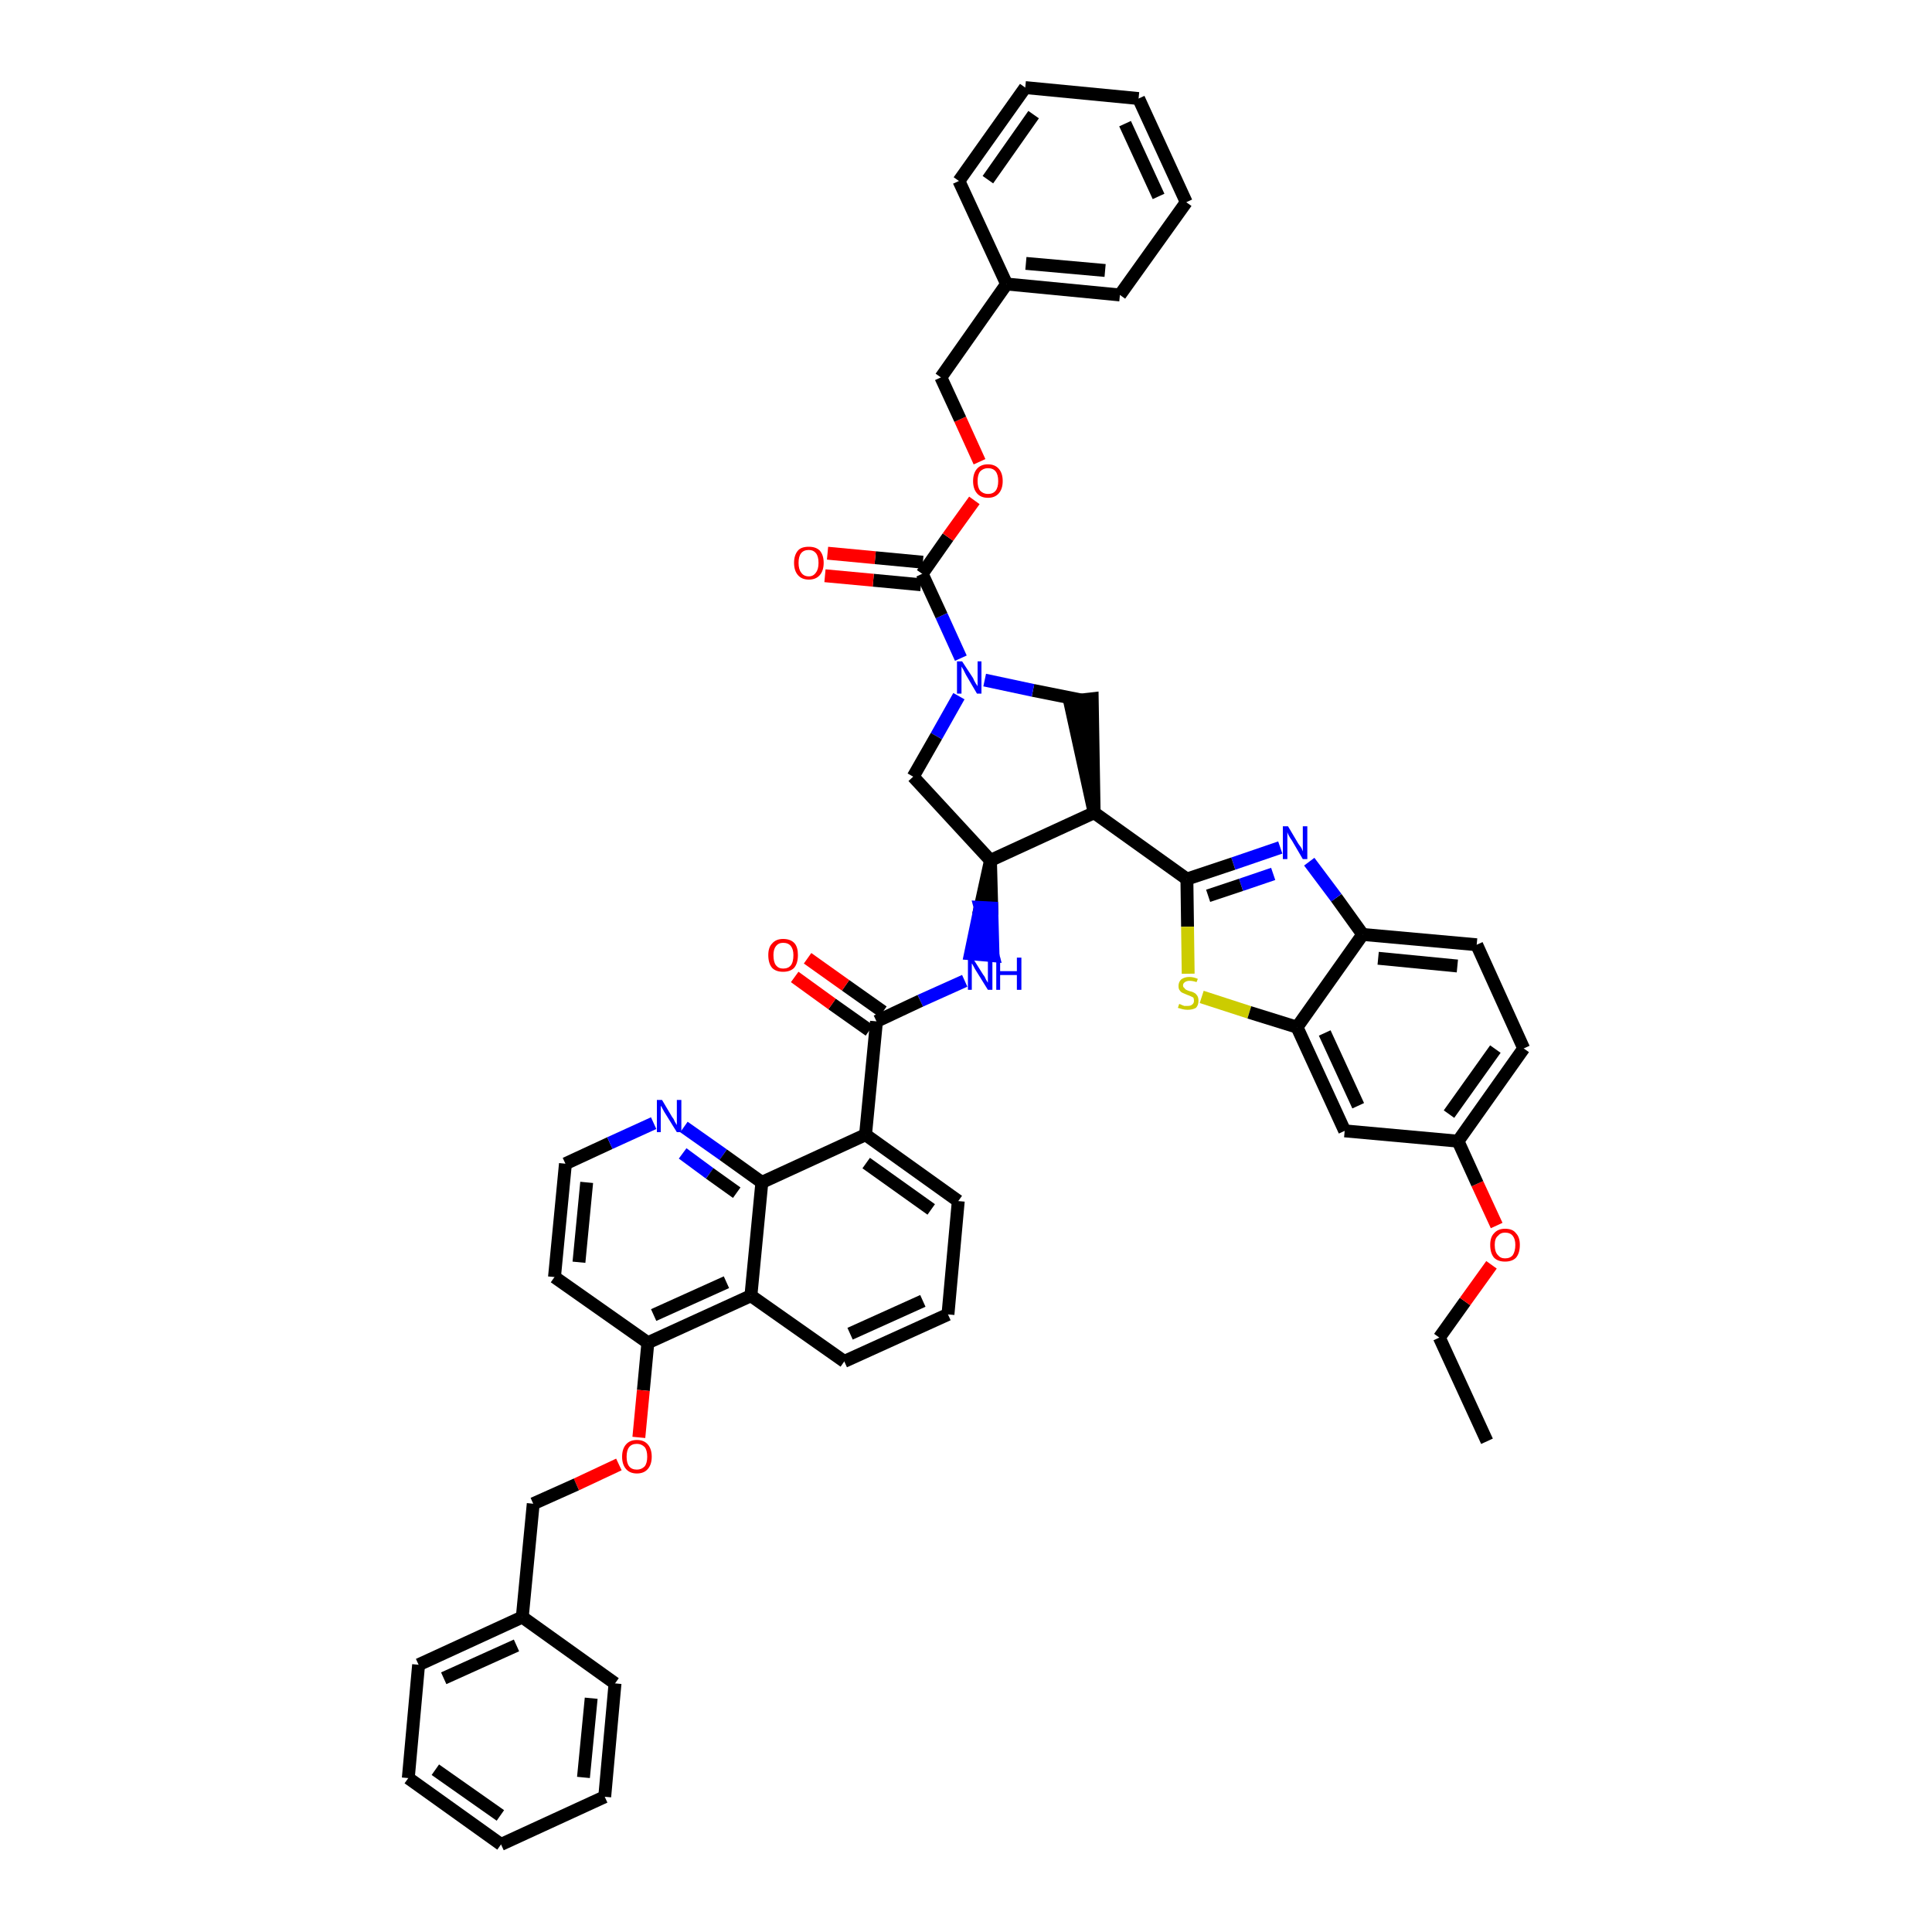 <?xml version='1.0' encoding='iso-8859-1'?>
<svg version='1.1' baseProfile='full'
              xmlns='http://www.w3.org/2000/svg'
                      xmlns:rdkit='http://www.rdkit.org/xml'
                      xmlns:xlink='http://www.w3.org/1999/xlink'
                  xml:space='preserve'
width='300px' height='300px' viewBox='0 0 300 300'>
<!-- END OF HEADER -->
<path class='bond-0 atom-0 atom-1' d='M 230.9,223.8 L 223.5,207.7' style='fill:none;fill-rule:evenodd;stroke:#000000;stroke-width:2.0px;stroke-linecap:butt;stroke-linejoin:miter;stroke-opacity:1' />
<path class='bond-1 atom-1 atom-2' d='M 223.5,207.7 L 227.5,202.1' style='fill:none;fill-rule:evenodd;stroke:#000000;stroke-width:2.0px;stroke-linecap:butt;stroke-linejoin:miter;stroke-opacity:1' />
<path class='bond-1 atom-1 atom-2' d='M 227.5,202.1 L 231.6,196.4' style='fill:none;fill-rule:evenodd;stroke:#FF0000;stroke-width:2.0px;stroke-linecap:butt;stroke-linejoin:miter;stroke-opacity:1' />
<path class='bond-2 atom-2 atom-3' d='M 232.4,190.3 L 229.4,183.8' style='fill:none;fill-rule:evenodd;stroke:#FF0000;stroke-width:2.0px;stroke-linecap:butt;stroke-linejoin:miter;stroke-opacity:1' />
<path class='bond-2 atom-2 atom-3' d='M 229.4,183.8 L 226.4,177.2' style='fill:none;fill-rule:evenodd;stroke:#000000;stroke-width:2.0px;stroke-linecap:butt;stroke-linejoin:miter;stroke-opacity:1' />
<path class='bond-3 atom-3 atom-4' d='M 226.4,177.2 L 236.6,162.8' style='fill:none;fill-rule:evenodd;stroke:#000000;stroke-width:2.0px;stroke-linecap:butt;stroke-linejoin:miter;stroke-opacity:1' />
<path class='bond-3 atom-3 atom-4' d='M 225.0,173.0 L 232.2,162.9' style='fill:none;fill-rule:evenodd;stroke:#000000;stroke-width:2.0px;stroke-linecap:butt;stroke-linejoin:miter;stroke-opacity:1' />
<path class='bond-47 atom-47 atom-3' d='M 208.8,175.6 L 226.4,177.2' style='fill:none;fill-rule:evenodd;stroke:#000000;stroke-width:2.0px;stroke-linecap:butt;stroke-linejoin:miter;stroke-opacity:1' />
<path class='bond-4 atom-4 atom-5' d='M 236.6,162.8 L 229.3,146.7' style='fill:none;fill-rule:evenodd;stroke:#000000;stroke-width:2.0px;stroke-linecap:butt;stroke-linejoin:miter;stroke-opacity:1' />
<path class='bond-5 atom-5 atom-6' d='M 229.3,146.7 L 211.6,145.1' style='fill:none;fill-rule:evenodd;stroke:#000000;stroke-width:2.0px;stroke-linecap:butt;stroke-linejoin:miter;stroke-opacity:1' />
<path class='bond-5 atom-5 atom-6' d='M 226.3,150.0 L 214.0,148.8' style='fill:none;fill-rule:evenodd;stroke:#000000;stroke-width:2.0px;stroke-linecap:butt;stroke-linejoin:miter;stroke-opacity:1' />
<path class='bond-6 atom-6 atom-7' d='M 211.6,145.1 L 207.5,139.4' style='fill:none;fill-rule:evenodd;stroke:#000000;stroke-width:2.0px;stroke-linecap:butt;stroke-linejoin:miter;stroke-opacity:1' />
<path class='bond-6 atom-6 atom-7' d='M 207.5,139.4 L 203.3,133.8' style='fill:none;fill-rule:evenodd;stroke:#0000FF;stroke-width:2.0px;stroke-linecap:butt;stroke-linejoin:miter;stroke-opacity:1' />
<path class='bond-48 atom-46 atom-6' d='M 201.4,159.5 L 211.6,145.1' style='fill:none;fill-rule:evenodd;stroke:#000000;stroke-width:2.0px;stroke-linecap:butt;stroke-linejoin:miter;stroke-opacity:1' />
<path class='bond-7 atom-7 atom-8' d='M 198.8,131.6 L 191.5,134.1' style='fill:none;fill-rule:evenodd;stroke:#0000FF;stroke-width:2.0px;stroke-linecap:butt;stroke-linejoin:miter;stroke-opacity:1' />
<path class='bond-7 atom-7 atom-8' d='M 191.5,134.1 L 184.3,136.5' style='fill:none;fill-rule:evenodd;stroke:#000000;stroke-width:2.0px;stroke-linecap:butt;stroke-linejoin:miter;stroke-opacity:1' />
<path class='bond-7 atom-7 atom-8' d='M 197.7,135.7 L 192.7,137.4' style='fill:none;fill-rule:evenodd;stroke:#0000FF;stroke-width:2.0px;stroke-linecap:butt;stroke-linejoin:miter;stroke-opacity:1' />
<path class='bond-7 atom-7 atom-8' d='M 192.7,137.4 L 187.6,139.1' style='fill:none;fill-rule:evenodd;stroke:#000000;stroke-width:2.0px;stroke-linecap:butt;stroke-linejoin:miter;stroke-opacity:1' />
<path class='bond-8 atom-8 atom-9' d='M 184.3,136.5 L 169.9,126.2' style='fill:none;fill-rule:evenodd;stroke:#000000;stroke-width:2.0px;stroke-linecap:butt;stroke-linejoin:miter;stroke-opacity:1' />
<path class='bond-44 atom-8 atom-45' d='M 184.3,136.5 L 184.4,143.9' style='fill:none;fill-rule:evenodd;stroke:#000000;stroke-width:2.0px;stroke-linecap:butt;stroke-linejoin:miter;stroke-opacity:1' />
<path class='bond-44 atom-8 atom-45' d='M 184.4,143.9 L 184.5,151.2' style='fill:none;fill-rule:evenodd;stroke:#CCCC00;stroke-width:2.0px;stroke-linecap:butt;stroke-linejoin:miter;stroke-opacity:1' />
<path class='bond-9 atom-9 atom-10' d='M 169.9,126.2 L 169.6,108.5 L 166.1,108.9 Z' style='fill:#000000;fill-rule:evenodd;fill-opacity:1;stroke:#000000;stroke-width:2.0px;stroke-linecap:butt;stroke-linejoin:miter;stroke-opacity:1;' />
<path class='bond-49 atom-23 atom-9' d='M 153.8,133.6 L 169.9,126.2' style='fill:none;fill-rule:evenodd;stroke:#000000;stroke-width:2.0px;stroke-linecap:butt;stroke-linejoin:miter;stroke-opacity:1' />
<path class='bond-10 atom-10 atom-11' d='M 167.9,108.7 L 160.4,107.2' style='fill:none;fill-rule:evenodd;stroke:#000000;stroke-width:2.0px;stroke-linecap:butt;stroke-linejoin:miter;stroke-opacity:1' />
<path class='bond-10 atom-10 atom-11' d='M 160.4,107.2 L 152.9,105.6' style='fill:none;fill-rule:evenodd;stroke:#0000FF;stroke-width:2.0px;stroke-linecap:butt;stroke-linejoin:miter;stroke-opacity:1' />
<path class='bond-11 atom-11 atom-12' d='M 149.2,102.2 L 146.2,95.6' style='fill:none;fill-rule:evenodd;stroke:#0000FF;stroke-width:2.0px;stroke-linecap:butt;stroke-linejoin:miter;stroke-opacity:1' />
<path class='bond-11 atom-11 atom-12' d='M 146.2,95.6 L 143.2,89.1' style='fill:none;fill-rule:evenodd;stroke:#000000;stroke-width:2.0px;stroke-linecap:butt;stroke-linejoin:miter;stroke-opacity:1' />
<path class='bond-21 atom-11 atom-22' d='M 148.9,108.1 L 145.4,114.3' style='fill:none;fill-rule:evenodd;stroke:#0000FF;stroke-width:2.0px;stroke-linecap:butt;stroke-linejoin:miter;stroke-opacity:1' />
<path class='bond-21 atom-11 atom-22' d='M 145.4,114.3 L 141.8,120.6' style='fill:none;fill-rule:evenodd;stroke:#000000;stroke-width:2.0px;stroke-linecap:butt;stroke-linejoin:miter;stroke-opacity:1' />
<path class='bond-12 atom-12 atom-13' d='M 143.3,87.3 L 135.9,86.6' style='fill:none;fill-rule:evenodd;stroke:#000000;stroke-width:2.0px;stroke-linecap:butt;stroke-linejoin:miter;stroke-opacity:1' />
<path class='bond-12 atom-12 atom-13' d='M 135.9,86.6 L 128.5,85.9' style='fill:none;fill-rule:evenodd;stroke:#FF0000;stroke-width:2.0px;stroke-linecap:butt;stroke-linejoin:miter;stroke-opacity:1' />
<path class='bond-12 atom-12 atom-13' d='M 143.0,90.8 L 135.6,90.1' style='fill:none;fill-rule:evenodd;stroke:#000000;stroke-width:2.0px;stroke-linecap:butt;stroke-linejoin:miter;stroke-opacity:1' />
<path class='bond-12 atom-12 atom-13' d='M 135.6,90.1 L 128.1,89.4' style='fill:none;fill-rule:evenodd;stroke:#FF0000;stroke-width:2.0px;stroke-linecap:butt;stroke-linejoin:miter;stroke-opacity:1' />
<path class='bond-13 atom-12 atom-14' d='M 143.2,89.1 L 147.2,83.4' style='fill:none;fill-rule:evenodd;stroke:#000000;stroke-width:2.0px;stroke-linecap:butt;stroke-linejoin:miter;stroke-opacity:1' />
<path class='bond-13 atom-12 atom-14' d='M 147.2,83.4 L 151.3,77.7' style='fill:none;fill-rule:evenodd;stroke:#FF0000;stroke-width:2.0px;stroke-linecap:butt;stroke-linejoin:miter;stroke-opacity:1' />
<path class='bond-14 atom-14 atom-15' d='M 152.1,71.7 L 149.1,65.1' style='fill:none;fill-rule:evenodd;stroke:#FF0000;stroke-width:2.0px;stroke-linecap:butt;stroke-linejoin:miter;stroke-opacity:1' />
<path class='bond-14 atom-14 atom-15' d='M 149.1,65.1 L 146.1,58.6' style='fill:none;fill-rule:evenodd;stroke:#000000;stroke-width:2.0px;stroke-linecap:butt;stroke-linejoin:miter;stroke-opacity:1' />
<path class='bond-15 atom-15 atom-16' d='M 146.1,58.6 L 156.3,44.1' style='fill:none;fill-rule:evenodd;stroke:#000000;stroke-width:2.0px;stroke-linecap:butt;stroke-linejoin:miter;stroke-opacity:1' />
<path class='bond-16 atom-16 atom-17' d='M 156.3,44.1 L 173.9,45.8' style='fill:none;fill-rule:evenodd;stroke:#000000;stroke-width:2.0px;stroke-linecap:butt;stroke-linejoin:miter;stroke-opacity:1' />
<path class='bond-16 atom-16 atom-17' d='M 159.3,40.9 L 171.6,42.0' style='fill:none;fill-rule:evenodd;stroke:#000000;stroke-width:2.0px;stroke-linecap:butt;stroke-linejoin:miter;stroke-opacity:1' />
<path class='bond-51 atom-21 atom-16' d='M 148.9,28.1 L 156.3,44.1' style='fill:none;fill-rule:evenodd;stroke:#000000;stroke-width:2.0px;stroke-linecap:butt;stroke-linejoin:miter;stroke-opacity:1' />
<path class='bond-17 atom-17 atom-18' d='M 173.9,45.8 L 184.2,31.4' style='fill:none;fill-rule:evenodd;stroke:#000000;stroke-width:2.0px;stroke-linecap:butt;stroke-linejoin:miter;stroke-opacity:1' />
<path class='bond-18 atom-18 atom-19' d='M 184.2,31.4 L 176.8,15.3' style='fill:none;fill-rule:evenodd;stroke:#000000;stroke-width:2.0px;stroke-linecap:butt;stroke-linejoin:miter;stroke-opacity:1' />
<path class='bond-18 atom-18 atom-19' d='M 179.9,30.5 L 174.7,19.2' style='fill:none;fill-rule:evenodd;stroke:#000000;stroke-width:2.0px;stroke-linecap:butt;stroke-linejoin:miter;stroke-opacity:1' />
<path class='bond-19 atom-19 atom-20' d='M 176.8,15.3 L 159.2,13.6' style='fill:none;fill-rule:evenodd;stroke:#000000;stroke-width:2.0px;stroke-linecap:butt;stroke-linejoin:miter;stroke-opacity:1' />
<path class='bond-20 atom-20 atom-21' d='M 159.2,13.6 L 148.9,28.1' style='fill:none;fill-rule:evenodd;stroke:#000000;stroke-width:2.0px;stroke-linecap:butt;stroke-linejoin:miter;stroke-opacity:1' />
<path class='bond-20 atom-20 atom-21' d='M 160.5,17.8 L 153.4,27.9' style='fill:none;fill-rule:evenodd;stroke:#000000;stroke-width:2.0px;stroke-linecap:butt;stroke-linejoin:miter;stroke-opacity:1' />
<path class='bond-22 atom-22 atom-23' d='M 141.8,120.6 L 153.8,133.6' style='fill:none;fill-rule:evenodd;stroke:#000000;stroke-width:2.0px;stroke-linecap:butt;stroke-linejoin:miter;stroke-opacity:1' />
<path class='bond-23 atom-23 atom-24' d='M 153.8,133.6 L 152.2,140.9 L 154.0,141.0 Z' style='fill:#000000;fill-rule:evenodd;fill-opacity:1;stroke:#000000;stroke-width:2.0px;stroke-linecap:butt;stroke-linejoin:miter;stroke-opacity:1;' />
<path class='bond-23 atom-23 atom-24' d='M 152.2,140.9 L 154.2,148.4 L 150.7,148.1 Z' style='fill:#0000FF;fill-rule:evenodd;fill-opacity:1;stroke:#0000FF;stroke-width:2.0px;stroke-linecap:butt;stroke-linejoin:miter;stroke-opacity:1;' />
<path class='bond-23 atom-23 atom-24' d='M 152.2,140.9 L 154.0,141.0 L 154.2,148.4 Z' style='fill:#0000FF;fill-rule:evenodd;fill-opacity:1;stroke:#0000FF;stroke-width:2.0px;stroke-linecap:butt;stroke-linejoin:miter;stroke-opacity:1;' />
<path class='bond-24 atom-24 atom-25' d='M 149.8,152.3 L 142.9,155.4' style='fill:none;fill-rule:evenodd;stroke:#0000FF;stroke-width:2.0px;stroke-linecap:butt;stroke-linejoin:miter;stroke-opacity:1' />
<path class='bond-24 atom-24 atom-25' d='M 142.9,155.4 L 136.1,158.6' style='fill:none;fill-rule:evenodd;stroke:#000000;stroke-width:2.0px;stroke-linecap:butt;stroke-linejoin:miter;stroke-opacity:1' />
<path class='bond-25 atom-25 atom-26' d='M 137.1,157.1 L 131.3,153.0' style='fill:none;fill-rule:evenodd;stroke:#000000;stroke-width:2.0px;stroke-linecap:butt;stroke-linejoin:miter;stroke-opacity:1' />
<path class='bond-25 atom-25 atom-26' d='M 131.3,153.0 L 125.4,148.8' style='fill:none;fill-rule:evenodd;stroke:#FF0000;stroke-width:2.0px;stroke-linecap:butt;stroke-linejoin:miter;stroke-opacity:1' />
<path class='bond-25 atom-25 atom-26' d='M 135.0,160.0 L 129.2,155.9' style='fill:none;fill-rule:evenodd;stroke:#000000;stroke-width:2.0px;stroke-linecap:butt;stroke-linejoin:miter;stroke-opacity:1' />
<path class='bond-25 atom-25 atom-26' d='M 129.2,155.9 L 123.4,151.7' style='fill:none;fill-rule:evenodd;stroke:#FF0000;stroke-width:2.0px;stroke-linecap:butt;stroke-linejoin:miter;stroke-opacity:1' />
<path class='bond-26 atom-25 atom-27' d='M 136.1,158.6 L 134.4,176.2' style='fill:none;fill-rule:evenodd;stroke:#000000;stroke-width:2.0px;stroke-linecap:butt;stroke-linejoin:miter;stroke-opacity:1' />
<path class='bond-27 atom-27 atom-28' d='M 134.4,176.2 L 148.8,186.5' style='fill:none;fill-rule:evenodd;stroke:#000000;stroke-width:2.0px;stroke-linecap:butt;stroke-linejoin:miter;stroke-opacity:1' />
<path class='bond-27 atom-27 atom-28' d='M 134.5,180.6 L 144.6,187.8' style='fill:none;fill-rule:evenodd;stroke:#000000;stroke-width:2.0px;stroke-linecap:butt;stroke-linejoin:miter;stroke-opacity:1' />
<path class='bond-50 atom-44 atom-27' d='M 118.3,183.6 L 134.4,176.2' style='fill:none;fill-rule:evenodd;stroke:#000000;stroke-width:2.0px;stroke-linecap:butt;stroke-linejoin:miter;stroke-opacity:1' />
<path class='bond-28 atom-28 atom-29' d='M 148.8,186.5 L 147.2,204.1' style='fill:none;fill-rule:evenodd;stroke:#000000;stroke-width:2.0px;stroke-linecap:butt;stroke-linejoin:miter;stroke-opacity:1' />
<path class='bond-29 atom-29 atom-30' d='M 147.2,204.1 L 131.1,211.4' style='fill:none;fill-rule:evenodd;stroke:#000000;stroke-width:2.0px;stroke-linecap:butt;stroke-linejoin:miter;stroke-opacity:1' />
<path class='bond-29 atom-29 atom-30' d='M 143.3,202.0 L 132.0,207.1' style='fill:none;fill-rule:evenodd;stroke:#000000;stroke-width:2.0px;stroke-linecap:butt;stroke-linejoin:miter;stroke-opacity:1' />
<path class='bond-30 atom-30 atom-31' d='M 131.1,211.4 L 116.6,201.2' style='fill:none;fill-rule:evenodd;stroke:#000000;stroke-width:2.0px;stroke-linecap:butt;stroke-linejoin:miter;stroke-opacity:1' />
<path class='bond-31 atom-31 atom-32' d='M 116.6,201.2 L 100.6,208.5' style='fill:none;fill-rule:evenodd;stroke:#000000;stroke-width:2.0px;stroke-linecap:butt;stroke-linejoin:miter;stroke-opacity:1' />
<path class='bond-31 atom-31 atom-32' d='M 112.8,199.1 L 101.5,204.2' style='fill:none;fill-rule:evenodd;stroke:#000000;stroke-width:2.0px;stroke-linecap:butt;stroke-linejoin:miter;stroke-opacity:1' />
<path class='bond-52 atom-44 atom-31' d='M 118.3,183.6 L 116.6,201.2' style='fill:none;fill-rule:evenodd;stroke:#000000;stroke-width:2.0px;stroke-linecap:butt;stroke-linejoin:miter;stroke-opacity:1' />
<path class='bond-32 atom-32 atom-33' d='M 100.6,208.5 L 99.9,215.9' style='fill:none;fill-rule:evenodd;stroke:#000000;stroke-width:2.0px;stroke-linecap:butt;stroke-linejoin:miter;stroke-opacity:1' />
<path class='bond-32 atom-32 atom-33' d='M 99.9,215.9 L 99.2,223.2' style='fill:none;fill-rule:evenodd;stroke:#FF0000;stroke-width:2.0px;stroke-linecap:butt;stroke-linejoin:miter;stroke-opacity:1' />
<path class='bond-40 atom-32 atom-41' d='M 100.6,208.5 L 86.1,198.3' style='fill:none;fill-rule:evenodd;stroke:#000000;stroke-width:2.0px;stroke-linecap:butt;stroke-linejoin:miter;stroke-opacity:1' />
<path class='bond-33 atom-33 atom-34' d='M 96.1,227.4 L 89.5,230.5' style='fill:none;fill-rule:evenodd;stroke:#FF0000;stroke-width:2.0px;stroke-linecap:butt;stroke-linejoin:miter;stroke-opacity:1' />
<path class='bond-33 atom-33 atom-34' d='M 89.5,230.5 L 82.8,233.5' style='fill:none;fill-rule:evenodd;stroke:#000000;stroke-width:2.0px;stroke-linecap:butt;stroke-linejoin:miter;stroke-opacity:1' />
<path class='bond-34 atom-34 atom-35' d='M 82.8,233.5 L 81.1,251.1' style='fill:none;fill-rule:evenodd;stroke:#000000;stroke-width:2.0px;stroke-linecap:butt;stroke-linejoin:miter;stroke-opacity:1' />
<path class='bond-35 atom-35 atom-36' d='M 81.1,251.1 L 65.0,258.5' style='fill:none;fill-rule:evenodd;stroke:#000000;stroke-width:2.0px;stroke-linecap:butt;stroke-linejoin:miter;stroke-opacity:1' />
<path class='bond-35 atom-35 atom-36' d='M 80.2,255.5 L 68.9,260.6' style='fill:none;fill-rule:evenodd;stroke:#000000;stroke-width:2.0px;stroke-linecap:butt;stroke-linejoin:miter;stroke-opacity:1' />
<path class='bond-53 atom-40 atom-35' d='M 95.5,261.4 L 81.1,251.1' style='fill:none;fill-rule:evenodd;stroke:#000000;stroke-width:2.0px;stroke-linecap:butt;stroke-linejoin:miter;stroke-opacity:1' />
<path class='bond-36 atom-36 atom-37' d='M 65.0,258.5 L 63.4,276.1' style='fill:none;fill-rule:evenodd;stroke:#000000;stroke-width:2.0px;stroke-linecap:butt;stroke-linejoin:miter;stroke-opacity:1' />
<path class='bond-37 atom-37 atom-38' d='M 63.4,276.1 L 77.8,286.4' style='fill:none;fill-rule:evenodd;stroke:#000000;stroke-width:2.0px;stroke-linecap:butt;stroke-linejoin:miter;stroke-opacity:1' />
<path class='bond-37 atom-37 atom-38' d='M 67.6,274.8 L 77.7,281.9' style='fill:none;fill-rule:evenodd;stroke:#000000;stroke-width:2.0px;stroke-linecap:butt;stroke-linejoin:miter;stroke-opacity:1' />
<path class='bond-38 atom-38 atom-39' d='M 77.8,286.4 L 93.9,279.0' style='fill:none;fill-rule:evenodd;stroke:#000000;stroke-width:2.0px;stroke-linecap:butt;stroke-linejoin:miter;stroke-opacity:1' />
<path class='bond-39 atom-39 atom-40' d='M 93.9,279.0 L 95.5,261.4' style='fill:none;fill-rule:evenodd;stroke:#000000;stroke-width:2.0px;stroke-linecap:butt;stroke-linejoin:miter;stroke-opacity:1' />
<path class='bond-39 atom-39 atom-40' d='M 90.6,276.0 L 91.8,263.7' style='fill:none;fill-rule:evenodd;stroke:#000000;stroke-width:2.0px;stroke-linecap:butt;stroke-linejoin:miter;stroke-opacity:1' />
<path class='bond-41 atom-41 atom-42' d='M 86.1,198.3 L 87.8,180.7' style='fill:none;fill-rule:evenodd;stroke:#000000;stroke-width:2.0px;stroke-linecap:butt;stroke-linejoin:miter;stroke-opacity:1' />
<path class='bond-41 atom-41 atom-42' d='M 89.9,196.0 L 91.1,183.6' style='fill:none;fill-rule:evenodd;stroke:#000000;stroke-width:2.0px;stroke-linecap:butt;stroke-linejoin:miter;stroke-opacity:1' />
<path class='bond-42 atom-42 atom-43' d='M 87.8,180.7 L 94.7,177.5' style='fill:none;fill-rule:evenodd;stroke:#000000;stroke-width:2.0px;stroke-linecap:butt;stroke-linejoin:miter;stroke-opacity:1' />
<path class='bond-42 atom-42 atom-43' d='M 94.7,177.5 L 101.5,174.4' style='fill:none;fill-rule:evenodd;stroke:#0000FF;stroke-width:2.0px;stroke-linecap:butt;stroke-linejoin:miter;stroke-opacity:1' />
<path class='bond-43 atom-43 atom-44' d='M 106.2,175.0 L 112.3,179.3' style='fill:none;fill-rule:evenodd;stroke:#0000FF;stroke-width:2.0px;stroke-linecap:butt;stroke-linejoin:miter;stroke-opacity:1' />
<path class='bond-43 atom-43 atom-44' d='M 112.3,179.3 L 118.3,183.6' style='fill:none;fill-rule:evenodd;stroke:#000000;stroke-width:2.0px;stroke-linecap:butt;stroke-linejoin:miter;stroke-opacity:1' />
<path class='bond-43 atom-43 atom-44' d='M 106.0,179.1 L 110.2,182.2' style='fill:none;fill-rule:evenodd;stroke:#0000FF;stroke-width:2.0px;stroke-linecap:butt;stroke-linejoin:miter;stroke-opacity:1' />
<path class='bond-43 atom-43 atom-44' d='M 110.2,182.2 L 114.4,185.2' style='fill:none;fill-rule:evenodd;stroke:#000000;stroke-width:2.0px;stroke-linecap:butt;stroke-linejoin:miter;stroke-opacity:1' />
<path class='bond-45 atom-45 atom-46' d='M 186.6,154.8 L 194.0,157.2' style='fill:none;fill-rule:evenodd;stroke:#CCCC00;stroke-width:2.0px;stroke-linecap:butt;stroke-linejoin:miter;stroke-opacity:1' />
<path class='bond-45 atom-45 atom-46' d='M 194.0,157.2 L 201.4,159.5' style='fill:none;fill-rule:evenodd;stroke:#000000;stroke-width:2.0px;stroke-linecap:butt;stroke-linejoin:miter;stroke-opacity:1' />
<path class='bond-46 atom-46 atom-47' d='M 201.4,159.5 L 208.8,175.6' style='fill:none;fill-rule:evenodd;stroke:#000000;stroke-width:2.0px;stroke-linecap:butt;stroke-linejoin:miter;stroke-opacity:1' />
<path class='bond-46 atom-46 atom-47' d='M 205.7,160.4 L 210.9,171.7' style='fill:none;fill-rule:evenodd;stroke:#000000;stroke-width:2.0px;stroke-linecap:butt;stroke-linejoin:miter;stroke-opacity:1' />
<path  class='atom-2' d='M 231.4 193.3
Q 231.4 192.1, 232.0 191.5
Q 232.6 190.8, 233.7 190.8
Q 234.9 190.8, 235.4 191.5
Q 236.0 192.1, 236.0 193.3
Q 236.0 194.6, 235.4 195.3
Q 234.8 195.9, 233.7 195.9
Q 232.6 195.9, 232.0 195.3
Q 231.4 194.6, 231.4 193.3
M 233.7 195.4
Q 234.5 195.4, 234.9 194.9
Q 235.3 194.3, 235.3 193.3
Q 235.3 192.4, 234.9 191.9
Q 234.5 191.4, 233.7 191.4
Q 233.0 191.4, 232.6 191.9
Q 232.1 192.3, 232.1 193.3
Q 232.1 194.4, 232.6 194.9
Q 233.0 195.4, 233.7 195.4
' fill='#FF0000'/>
<path  class='atom-7' d='M 200.0 128.3
L 201.6 131.0
Q 201.8 131.3, 202.1 131.7
Q 202.3 132.2, 202.3 132.2
L 202.3 128.3
L 203.0 128.3
L 203.0 133.4
L 202.3 133.4
L 200.6 130.5
Q 200.3 130.1, 200.1 129.7
Q 199.9 129.3, 199.9 129.2
L 199.9 133.4
L 199.2 133.4
L 199.2 128.3
L 200.0 128.3
' fill='#0000FF'/>
<path  class='atom-11' d='M 149.4 102.7
L 151.1 105.3
Q 151.2 105.6, 151.5 106.1
Q 151.8 106.5, 151.8 106.6
L 151.8 102.7
L 152.4 102.7
L 152.4 107.7
L 151.7 107.7
L 150.0 104.8
Q 149.8 104.4, 149.6 104.0
Q 149.4 103.7, 149.3 103.5
L 149.3 107.7
L 148.6 107.7
L 148.6 102.7
L 149.4 102.7
' fill='#0000FF'/>
<path  class='atom-13' d='M 123.3 87.4
Q 123.3 86.2, 123.9 85.5
Q 124.4 84.9, 125.6 84.9
Q 126.7 84.9, 127.3 85.5
Q 127.9 86.2, 127.9 87.4
Q 127.9 88.6, 127.3 89.3
Q 126.7 90.0, 125.6 90.0
Q 124.5 90.0, 123.9 89.3
Q 123.3 88.6, 123.3 87.4
M 125.6 89.5
Q 126.3 89.5, 126.7 88.9
Q 127.1 88.4, 127.1 87.4
Q 127.1 86.4, 126.7 85.9
Q 126.3 85.4, 125.6 85.4
Q 124.8 85.4, 124.4 85.9
Q 124.0 86.4, 124.0 87.4
Q 124.0 88.4, 124.4 88.9
Q 124.8 89.5, 125.6 89.5
' fill='#FF0000'/>
<path  class='atom-14' d='M 151.1 74.7
Q 151.1 73.5, 151.7 72.8
Q 152.3 72.1, 153.4 72.1
Q 154.5 72.1, 155.1 72.8
Q 155.7 73.5, 155.7 74.7
Q 155.7 75.9, 155.1 76.6
Q 154.5 77.3, 153.4 77.3
Q 152.3 77.3, 151.7 76.6
Q 151.1 75.9, 151.1 74.7
M 153.4 76.7
Q 154.2 76.7, 154.6 76.2
Q 155.0 75.7, 155.0 74.7
Q 155.0 73.7, 154.6 73.2
Q 154.2 72.7, 153.4 72.7
Q 152.7 72.7, 152.2 73.2
Q 151.8 73.7, 151.8 74.7
Q 151.8 75.7, 152.2 76.2
Q 152.7 76.7, 153.4 76.7
' fill='#FF0000'/>
<path  class='atom-24' d='M 151.0 148.7
L 152.7 151.4
Q 152.9 151.6, 153.1 152.1
Q 153.4 152.6, 153.4 152.6
L 153.4 148.7
L 154.1 148.7
L 154.1 153.7
L 153.4 153.7
L 151.6 150.8
Q 151.4 150.5, 151.2 150.1
Q 151.0 149.7, 150.9 149.6
L 150.9 153.7
L 150.3 153.7
L 150.3 148.7
L 151.0 148.7
' fill='#0000FF'/>
<path  class='atom-24' d='M 154.7 148.7
L 155.3 148.7
L 155.3 150.8
L 157.9 150.8
L 157.9 148.7
L 158.6 148.7
L 158.6 153.7
L 157.9 153.7
L 157.9 151.4
L 155.3 151.4
L 155.3 153.7
L 154.7 153.7
L 154.7 148.7
' fill='#0000FF'/>
<path  class='atom-26' d='M 119.3 148.3
Q 119.3 147.1, 119.9 146.5
Q 120.5 145.8, 121.6 145.8
Q 122.8 145.8, 123.4 146.5
Q 123.9 147.1, 123.9 148.3
Q 123.9 149.6, 123.3 150.3
Q 122.7 150.9, 121.6 150.9
Q 120.5 150.9, 119.9 150.3
Q 119.3 149.6, 119.3 148.3
M 121.6 150.4
Q 122.4 150.4, 122.8 149.9
Q 123.2 149.4, 123.2 148.3
Q 123.2 147.4, 122.8 146.9
Q 122.4 146.4, 121.6 146.4
Q 120.9 146.4, 120.5 146.9
Q 120.1 147.4, 120.1 148.3
Q 120.1 149.4, 120.5 149.9
Q 120.9 150.4, 121.6 150.4
' fill='#FF0000'/>
<path  class='atom-33' d='M 96.6 226.2
Q 96.6 225.0, 97.2 224.3
Q 97.8 223.6, 98.9 223.6
Q 100.0 223.6, 100.6 224.3
Q 101.2 225.0, 101.2 226.2
Q 101.2 227.4, 100.6 228.1
Q 100.0 228.8, 98.9 228.8
Q 97.8 228.8, 97.2 228.1
Q 96.6 227.4, 96.6 226.2
M 98.9 228.2
Q 99.6 228.2, 100.1 227.7
Q 100.5 227.2, 100.5 226.2
Q 100.5 225.2, 100.1 224.7
Q 99.6 224.2, 98.9 224.2
Q 98.1 224.2, 97.7 224.7
Q 97.3 225.2, 97.3 226.2
Q 97.3 227.2, 97.7 227.7
Q 98.1 228.2, 98.9 228.2
' fill='#FF0000'/>
<path  class='atom-43' d='M 102.8 170.8
L 104.4 173.5
Q 104.6 173.7, 104.8 174.2
Q 105.1 174.7, 105.1 174.7
L 105.1 170.8
L 105.8 170.8
L 105.8 175.8
L 105.1 175.8
L 103.3 172.9
Q 103.1 172.6, 102.9 172.2
Q 102.7 171.8, 102.6 171.7
L 102.6 175.8
L 102.0 175.8
L 102.0 170.8
L 102.8 170.8
' fill='#0000FF'/>
<path  class='atom-45' d='M 183.1 155.9
Q 183.2 155.9, 183.4 156.0
Q 183.6 156.1, 183.9 156.2
Q 184.1 156.2, 184.4 156.2
Q 184.9 156.2, 185.1 156.0
Q 185.4 155.8, 185.4 155.4
Q 185.4 155.1, 185.3 154.9
Q 185.1 154.8, 184.9 154.7
Q 184.7 154.6, 184.4 154.5
Q 183.9 154.3, 183.7 154.2
Q 183.4 154.1, 183.2 153.8
Q 183.0 153.6, 183.0 153.1
Q 183.0 152.5, 183.4 152.1
Q 183.9 151.7, 184.7 151.7
Q 185.3 151.7, 186.0 152.0
L 185.8 152.5
Q 185.2 152.3, 184.7 152.3
Q 184.3 152.3, 184.0 152.5
Q 183.7 152.7, 183.7 153.0
Q 183.7 153.3, 183.9 153.4
Q 184.0 153.6, 184.2 153.7
Q 184.4 153.8, 184.7 153.9
Q 185.2 154.0, 185.5 154.2
Q 185.7 154.3, 185.9 154.6
Q 186.1 154.9, 186.1 155.4
Q 186.1 156.1, 185.7 156.5
Q 185.2 156.8, 184.4 156.8
Q 184.0 156.8, 183.6 156.7
Q 183.3 156.6, 182.9 156.5
L 183.1 155.9
' fill='#CCCC00'/>
</svg>
